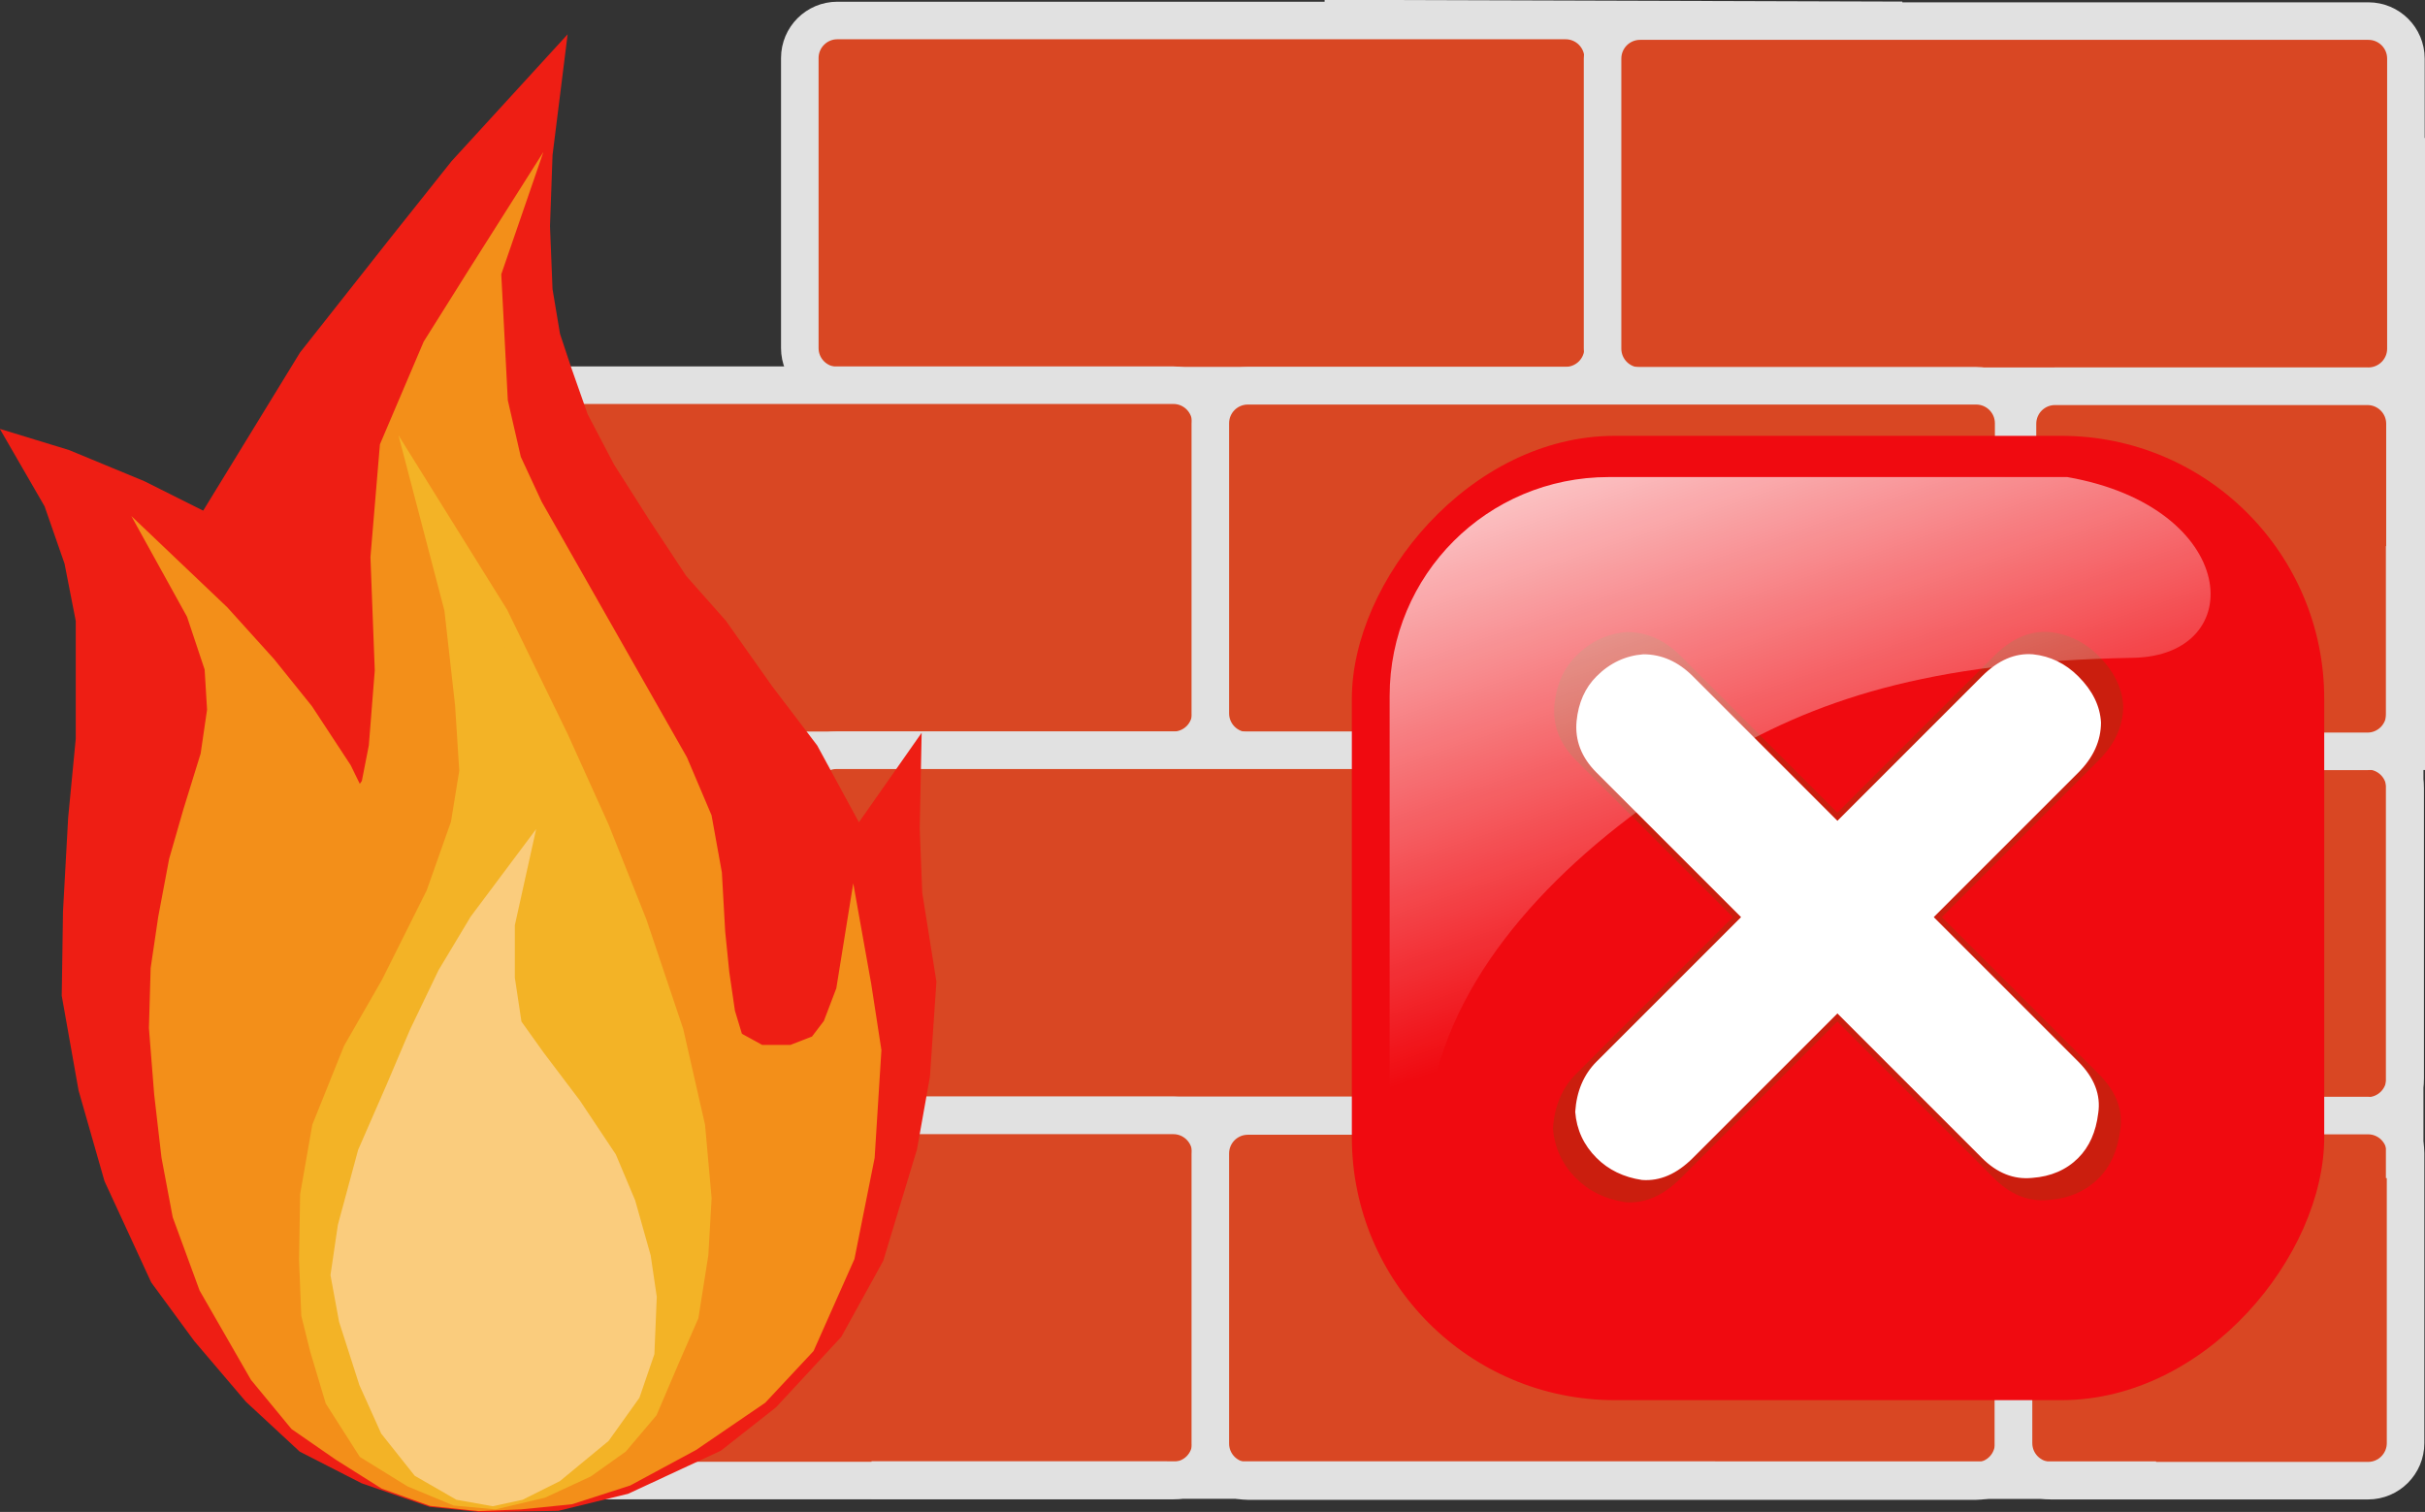 <?xml version="1.0" encoding="UTF-8" standalone="no"?>
<!-- Created with Inkscape (http://www.inkscape.org/) -->

<svg
   xmlns:dc="http://purl.org/dc/elements/1.1/"
   xmlns:cc="http://creativecommons.org/ns#"
   xmlns:rdf="http://www.w3.org/1999/02/22-rdf-syntax-ns#"
   xmlns:svg="http://www.w3.org/2000/svg"
   xmlns="http://www.w3.org/2000/svg"
   xmlns:xlink="http://www.w3.org/1999/xlink"
   xmlns:sodipodi="http://sodipodi.sourceforge.net/DTD/sodipodi-0.dtd"
   xmlns:inkscape="http://www.inkscape.org/namespaces/inkscape"
   width="161.469"
   height="100.688"
   id="svg6076"
   version="1.1"
   inkscape:version="0.48.4 r9939"
   sodipodi:docname="firewall_simbolo_alerta.svg">
  <rect width="100%" height="100%" fill="#333333" stroke="none"/>
  <defs
     id="defs6078">
    <linearGradient
       id="SVGID_1_"
       gradientUnits="userSpaceOnUse"
       x1="306"
       y1="-333"
       x2="306"
       y2="-373"
       gradientTransform="matrix(1,0,0,-1,-285,-332)">
      <stop
         offset="0"
         style="stop-color:#5DF24F"
         id="stop7" />
      <stop
         offset="1"
         style="stop-color:#2A9C06"
         id="stop9" />
    </linearGradient>
    <linearGradient
       inkscape:collect="always"
       xlink:href="#linearGradient2555"
       id="linearGradient2026"
       gradientUnits="userSpaceOnUse"
       gradientTransform="matrix(-0.657,0,0,0.657,-16.966,114.629)"
       x1="-344.153"
       y1="274.711"
       x2="-395.849"
       y2="425.4" />
    <linearGradient
       inkscape:collect="always"
       id="linearGradient2555">
      <stop
         style="stop-color:#ffffff;stop-opacity:1;"
         offset="0"
         id="stop2557" />
      <stop
         style="stop-color:#ffffff;stop-opacity:0;"
         offset="1"
         id="stop2559" />
    </linearGradient>
    <linearGradient
       y2="425.4"
       x2="-395.849"
       y1="274.711"
       x1="-344.153"
       gradientTransform="matrix(-0.657,0,0,0.657,-16.966,114.629)"
       gradientUnits="userSpaceOnUse"
       id="linearGradient4201"
       xlink:href="#linearGradient2555"
       inkscape:collect="always" />
  </defs>
  <sodipodi:namedview
     id="base"
     pagecolor="#ffffff"
     bordercolor="#666666"
     borderopacity="1.0"
     inkscape:pageopacity="0.0"
     inkscape:pageshadow="2"
     inkscape:zoom="1.4"
     inkscape:cx="38.238119"
     inkscape:cy="39.898358"
     inkscape:document-units="px"
     inkscape:current-layer="layer1"
     showgrid="false"
     fit-margin-top="0"
     fit-margin-left="0"
     fit-margin-right="0"
     fit-margin-bottom="0"
     inkscape:window-width="1600"
     inkscape:window-height="838"
     inkscape:window-x="-8"
     inkscape:window-y="-8"
     inkscape:window-maximized="1" />
  <g
     inkscape:label="Calque 1"
     inkscape:groupmode="layer"
     id="layer1"
     transform="translate(-630.344,-504.875)">
    <path
       inkscape:connector-curvature="0"
       id="path1244"
       d="m 686.099,506.24 48.491,0 c 1.382,0 2.5,1.123 2.5,2.5 l 0,19.316 c 0,1.382 -1.118,2.5 -2.5,2.5 l -48.491,0 c -1.382,0 -2.5,-1.118 -2.5,-2.5 l 0,-19.316 c 0,-1.377 1.118,-2.5 2.5,-2.5"
       style="fill:#d94723;fill-opacity:1;fill-rule:evenodd;stroke:#e1e1e1;stroke-width:2.5;stroke-linecap:butt;stroke-linejoin:round;stroke-miterlimit:10;stroke-opacity:1" />
    <path
       inkscape:connector-curvature="0"
       id="path1246"
       d="m 739.551,506.279 48.491,0 c 1.382,0 2.5,1.118 2.5,2.5 l 0,19.316 c 0,1.377 -1.118,2.5 -2.5,2.5 l -48.491,0 c -1.382,0 -2.5,-1.123 -2.5,-2.5 l 0,-19.316 c 0,-1.382 1.118,-2.5 2.5,-2.5"
       style="fill:#d94723;fill-opacity:1;fill-rule:evenodd;stroke:#e1e1e1;stroke-width:2.5;stroke-linecap:butt;stroke-linejoin:round;stroke-miterlimit:10;stroke-opacity:1" />
    <path
       inkscape:connector-curvature="0"
       id="path1248"
       d="m 659.981,530.527 48.491,0 c 1.382,0 2.5,1.123 2.5,2.5 l 0,19.316 c 0,1.382 -1.118,2.5 -2.5,2.5 l -48.491,0 c -1.382,0 -2.5,-1.118 -2.5,-2.5 l 0,-19.316 c 0,-1.377 1.118,-2.5 2.5,-2.5"
       style="fill:#d94723;fill-opacity:1;fill-rule:evenodd;stroke:#e1e1e1;stroke-width:2.5;stroke-linecap:butt;stroke-linejoin:round;stroke-miterlimit:10;stroke-opacity:1" />
    <path
       inkscape:connector-curvature="0"
       id="path1250"
       d="m 713.433,530.566 48.491,0 c 1.382,0 2.5,1.118 2.5,2.5 l 0,19.316 c 0,1.377 -1.118,2.5 -2.5,2.5 l -48.491,0 c -1.382,0 -2.5,-1.123 -2.5,-2.5 l 0,-19.316 c 0,-1.382 1.118,-2.5 2.5,-2.5"
       style="fill:#d94723;fill-opacity:1;fill-rule:evenodd;stroke:#e1e1e1;stroke-width:2.5;stroke-linecap:butt;stroke-linejoin:round;stroke-miterlimit:10;stroke-opacity:1" />
    <path
       inkscape:connector-curvature="0"
       id="path1252"
       d="m 686.046,554.838 48.491,0 c 1.382,0 2.5,1.118 2.5,2.5 l 0,19.312 c 0,1.382 -1.118,2.5 -2.5,2.5 l -48.491,0 c -1.382,0 -2.5,-1.118 -2.5,-2.5 l 0,-19.312 c 0,-1.382 1.118,-2.5 2.5,-2.5"
       style="fill:#d94723;fill-opacity:1;fill-rule:evenodd;stroke:#e1e1e1;stroke-width:2.5;stroke-linecap:butt;stroke-linejoin:round;stroke-miterlimit:10;stroke-opacity:1" />
    <path
       inkscape:connector-curvature="0"
       id="path1254"
       d="m 739.498,554.873 48.491,0 c 1.382,0 2.5,1.118 2.5,2.5 l 0,19.316 c 0,1.382 -1.118,2.5 -2.5,2.5 l -48.491,0 c -1.382,0 -2.5,-1.118 -2.5,-2.5 l 0,-19.316 c 0,-1.382 1.118,-2.5 2.5,-2.5"
       style="fill:#d94723;fill-opacity:1;fill-rule:evenodd;stroke:#e1e1e1;stroke-width:2.5;stroke-linecap:butt;stroke-linejoin:round;stroke-miterlimit:10;stroke-opacity:1" />
    <path
       inkscape:connector-curvature="0"
       id="path1256"
       d="m 659.981,579.155 48.491,0 c 1.377,0 2.5,1.123 2.5,2.5 l 0,19.316 c 0,1.382 -1.123,2.5 -2.5,2.5 l -48.491,0 c -1.382,0 -2.5,-1.118 -2.5,-2.5 l 0,-19.316 c 0,-1.377 1.118,-2.5 2.5,-2.5"
       style="fill:#d94723;fill-opacity:1;fill-rule:evenodd;stroke:#e1e1e1;stroke-width:2.5;stroke-linecap:butt;stroke-linejoin:round;stroke-miterlimit:10;stroke-opacity:1" />
    <path
       inkscape:connector-curvature="0"
       id="path1258"
       d="m 713.433,579.194 48.491,0 c 1.382,0 2.5,1.118 2.5,2.5 l 0,19.312 c 0,1.382 -1.118,2.5 -2.5,2.5 l -48.491,0 c -1.382,0 -2.5,-1.118 -2.5,-2.5 l 0,-19.312 c 0,-1.382 1.118,-2.5 2.5,-2.5"
       style="fill:#d94723;fill-opacity:1;fill-rule:evenodd;stroke:#e1e1e1;stroke-width:2.5;stroke-linecap:butt;stroke-linejoin:round;stroke-miterlimit:10;stroke-opacity:1" />
    <path
       inkscape:connector-curvature="0"
       id="path1260"
       d="m 767.178,530.6 20.801,0 c 1.382,0 2.5,1.118 2.5,2.5 l 0,19.312 c 0,1.382 -1.118,2.5 -2.5,2.5 l -20.801,0 c -1.382,0 -2.5,-1.118 -2.5,-2.5 l 0,-19.312 c 0,-1.382 1.118,-2.5 2.5,-2.5"
       style="fill:#d94723;fill-opacity:1;fill-rule:evenodd;stroke:#e1e1e1;stroke-width:2.5;stroke-linecap:butt;stroke-linejoin:round;stroke-miterlimit:10;stroke-opacity:1" />
    <path
       inkscape:connector-curvature="0"
       id="path1262"
       d="m 766.915,579.165 21.104,0 c 1.382,0 2.5,1.118 2.5,2.5 l 0,19.316 c 0,1.377 -1.118,2.5 -2.5,2.5 l -21.104,0 c -1.382,0 -2.5,-1.123 -2.5,-2.5 l 0,-19.316 c 0,-1.382 1.118,-2.5 2.5,-2.5"
       style="fill:#d94723;fill-opacity:1;fill-rule:evenodd;stroke:#e1e1e1;stroke-width:2.5;stroke-linecap:butt;stroke-linejoin:round;stroke-miterlimit:10;stroke-opacity:1" />
    <path
       inkscape:connector-curvature="0"
       id="path1264"
       d="m 659.923,554.804 21.104,0 c 1.382,0 2.5,1.123 2.5,2.5 l 0,19.316 c 0,1.382 -1.118,2.5 -2.5,2.5 l -21.104,0 c -1.377,0 -2.5,-1.118 -2.5,-2.5 l 0,-19.316 c 0,-1.377 1.123,-2.5 2.5,-2.5"
       style="fill:#d94723;fill-opacity:1;fill-rule:evenodd;stroke:#e1e1e1;stroke-width:2.5;stroke-linecap:butt;stroke-linejoin:round;stroke-miterlimit:10;stroke-opacity:1" />
    <path
       inkscape:connector-curvature="0"
       id="path1266"
       d="m 657.466,542.905 0,42.095"
       style="fill:none;stroke:#e1e1e1;stroke-width:2.5;stroke-linecap:butt;stroke-linejoin:round;stroke-miterlimit:10;stroke-opacity:1" />
    <path
       inkscape:connector-curvature="0"
       id="path1268"
       d="m 773.907,603.447 -85.532,-0.01"
       style="fill:none;stroke:#e1e1e1;stroke-width:2.5;stroke-linecap:butt;stroke-linejoin:round;stroke-miterlimit:10;stroke-opacity:1" />
    <path
       inkscape:connector-curvature="0"
       id="path1270"
       d="m 757.007,506.23 -38.467,-0.117"
       style="fill:none;stroke:#e1e1e1;stroke-width:2.5;stroke-linecap:butt;stroke-linejoin:round;stroke-miterlimit:10;stroke-opacity:1" />
    <path
       inkscape:connector-curvature="0"
       id="path1272"
       d="m 790.46,541.24 0,42.09"
       style="fill:none;stroke:#e1e1e1;stroke-width:2.5;stroke-linecap:butt;stroke-linejoin:round;stroke-miterlimit:10;stroke-opacity:1" />
    <path
       inkscape:connector-curvature="0"
       id="path1274"
       d="m 790.567,514.062 0,42.09"
       style="fill:none;stroke:#e1e1e1;stroke-width:2.5;stroke-linecap:butt;stroke-linejoin:round;stroke-miterlimit:10;stroke-opacity:1" />
    <path
       inkscape:connector-curvature="0"
       id="path1276"
       d="m 644.107,539.697 6.729,-10.991 6.05,-7.666 3.999,-5.024 6.392,-6.987 -0.766,6.133 -0.17,4.771 0.17,4.258 0.513,3.066 0.766,2.305 1.109,3.149 1.787,3.408 2.383,3.75 2.471,3.745 2.642,2.983 3.071,4.346 2.978,3.916 3.237,5.962 3.579,-5.107 -0.087,4.341 0.17,4.346 0.938,5.879 -0.425,6.221 -0.85,4.771 -2.217,7.324 -2.725,4.941 -4.263,4.6 -3.574,2.812 -6.05,2.812 -4.517,1.104 -5.024,0.088 -3.325,-0.342 -4.429,-1.533 -4.004,-2.046 -3.491,-3.237 -3.408,-4.004 -2.812,-3.833 -3.066,-6.646 -1.704,-5.962 -1.103,-6.216 0.083,-5.537 0.342,-6.221 0.508,-5.283 0,-7.92 -0.767,-3.921 -1.362,-3.916 -2.217,-3.838 3.066,0.938 4.946,2.046 z m 0,0"
       style="fill:#ee1e14;fill-opacity:1;fill-rule:evenodd;stroke:#ee1e14;stroke-width:1.25;stroke-linecap:butt;stroke-linejoin:miter;stroke-miterlimit:10;stroke-opacity:1" />
    <path
       inkscape:connector-curvature="0"
       id="path1278"
       d="m 641.602,542.495 3.428,3.262 3.091,3.423 2.49,3.096 2.539,3.867 1.05,2.153 0.825,-1.162 0.498,-2.539 0.401,-5.059 -0.288,-7.539 0.62,-7.378 2.856,-6.704 2.983,-4.751 2.099,-3.315 -1.103,3.203 0.444,8.564 0.893,3.887 1.426,3.071 9.668,17.012 1.597,3.76 0.669,3.701 0.22,3.921 0.274,2.705 0.386,2.651 0.552,1.821 1.714,0.942 2.158,0 1.709,-0.664 0.952,-1.25 0.884,-2.319 0.552,-3.423 0.552,3.091 0.664,4.312 -0.444,7.07 -1.323,6.626 -2.651,5.967 -3.096,3.315 -4.526,3.091 -4.307,2.324 -3.76,1.211 -3.311,0.332 -2.764,0.112 -3.091,-0.332 -3.096,-1.104 -2.983,-1.88 -2.871,-1.987 -2.612,-3.169 -3.369,-5.859 -1.753,-4.78 -0.733,-3.892 -0.483,-4.175 -0.347,-4.385 0.113,-3.921 0.498,-3.369 0.718,-3.813 0.938,-3.262 1.162,-3.755 0.444,-3.037 -0.17,-2.817 -1.216,-3.647 z m 0,0"
       style="fill:#f38f19;fill-opacity:1;fill-rule:evenodd;stroke:#f38f19;stroke-width:1.25;stroke-linecap:butt;stroke-linejoin:miter;stroke-miterlimit:10;stroke-opacity:1" />
    <path
       inkscape:connector-curvature="0"
       id="path1280"
       d="m 658.526,537.695 5.034,8.081 4.014,8.242 2.72,6.016 2.51,6.304 2.432,7.236 1.435,6.304 0.43,4.8 -0.215,3.726 -0.644,4.082 -1.221,2.793 -1.499,3.511 -1.938,2.29 -2.217,1.577 -2.939,1.362 -3.135,0.742 -2.598,-0.239 -2.935,-1.221 -3.008,-1.86 -2.148,-3.369 -1.006,-3.364 -0.571,-2.295 -0.147,-3.652 0.072,-4.297 0.791,-4.517 2.075,-5.156 2.51,-4.37 3.008,-6.016 1.645,-4.658 0.571,-3.511 -0.283,-4.438 -0.718,-6.377 z m 0,0"
       style="fill:#f3b326;fill-opacity:1;fill-rule:evenodd;stroke:#f3b326;stroke-width:1.25;stroke-linecap:butt;stroke-linejoin:miter;stroke-miterlimit:10;stroke-opacity:1" />
    <path
       inkscape:connector-curvature="0"
       id="path1282"
       d="m 653.453,586.577 1.328,-4.917 1.875,-4.297 1.562,-3.672 1.875,-3.906 2.109,-3.516 2.603,-3.481 -0.806,3.638 0,3.594 0.469,3.125 1.562,2.188 2.422,3.203 2.344,3.516 1.25,2.969 1.011,3.589 0.391,2.656 -0.152,3.672 -0.938,2.734 -1.953,2.734 -3.125,2.578 -2.344,1.172 -1.797,0.391 -2.188,-0.391 -2.578,-1.484 -2.11,-2.656 -1.406,-3.125 -1.328,-4.141 -0.547,-2.969 z m 0,0"
       style="fill:#facc7d;fill-opacity:1;fill-rule:evenodd;stroke:#facc7d;stroke-width:1.25;stroke-linecap:butt;stroke-linejoin:miter;stroke-miterlimit:10;stroke-opacity:1" />
    <g
       transform="matrix(0.444,0,0,0.444,643.573,392.555)"
       id="g2071">
      <rect
         inkscape:export-ydpi="7.7063322"
         inkscape:export-xdpi="7.7063322"
         inkscape:export-filename="C:\Documents and Settings\Molumen\Desktop\path3511111.png"
         transform="scale(-1,1)"
         ry="39.431"
         rx="39.431"
         y="318.344"
         x="-318.761"
         height="144.637"
         width="145.824"
         id="rect3417"
         style="fill:#f00a10;fill-opacity:1;fill-rule:evenodd;stroke:none" />
      <g
         inkscape:export-ydpi="7.7063322"
         inkscape:export-xdpi="7.7063322"
         inkscape:export-filename="C:\Documents and Settings\Molumen\Desktop\path3511111.png"
         transform="matrix(0.657,0,0,0.657,-102.644,-95.387)"
         id="g3479">
        <path
           inkscape:connector-curvature="0"
           id="path3419"
           d="m 554.127,739.603 35.778,-35.778 c 3.748,-3.748 5.622,-7.894 5.622,-12.437 -0.227,-4.089 -2.101,-7.894 -5.622,-11.415 -3.18,-3.18 -6.928,-4.998 -11.244,-5.452 -4.43,-0.341 -8.632,1.476 -12.607,5.452 l -35.778,35.778 -35.778,-35.778 c -3.635,-3.635 -7.723,-5.452 -12.267,-5.452 -4.43,0.341 -8.291,2.158 -11.585,5.452 -2.839,2.839 -4.486,6.531 -4.941,11.074 -0.454,4.77 1.193,9.03 4.941,12.778 l 35.778,35.778 -35.778,35.778 c -3.18,3.18 -4.941,7.326 -5.281,12.437 0.341,4.429 2.101,8.234 5.281,11.415 2.953,2.953 6.701,4.77 11.244,5.452 4.43,0.341 8.632,-1.477 12.607,-5.452 l 35.778,-35.778 35.778,35.778 c 3.748,3.748 7.894,5.395 12.437,4.941 4.657,-0.341 8.462,-1.988 11.415,-4.941 2.726,-2.726 4.373,-6.418 4.941,-11.074 0.681,-4.543 -0.965,-8.803 -4.941,-12.778 l -35.778,-35.778"
           style="font-size:454.957px;font-style:normal;font-variant:normal;font-weight:normal;font-stretch:normal;line-height:100%;writing-mode:lr-tb;text-anchor:start;fill:#cb1e0e;fill-opacity:1;stroke:none;font-family:GOST type B" />
        <path
           inkscape:connector-curvature="0"
           style="font-size:454.957px;font-style:normal;font-variant:normal;font-weight:normal;font-stretch:normal;line-height:100%;writing-mode:lr-tb;text-anchor:start;fill:#ffffff;fill-opacity:1;stroke:none;font-family:GOST type B"
           d="m 552.28,739.603 32.987,-32.987 c 3.456,-3.456 5.184,-7.278 5.184,-11.467 -0.209,-3.77 -1.937,-7.278 -5.184,-10.524 -2.932,-2.932 -6.388,-4.608 -10.367,-5.027 -4.084,-0.314 -7.959,1.361 -11.624,5.027 l -32.987,32.987 -32.987,-32.987 c -3.351,-3.351 -7.121,-5.027 -11.31,-5.027 -4.084,0.314 -7.645,1.99 -10.682,5.027 -2.618,2.618 -4.136,6.021 -4.555,10.21 -0.419,4.398 1.1,8.325 4.555,11.781 l 32.987,32.987 -32.987,32.987 c -2.932,2.932 -4.555,6.754 -4.87,11.467 0.314,4.084 1.937,7.592 4.87,10.524 2.723,2.723 6.179,4.398 10.367,5.027 4.084,0.314 7.959,-1.362 11.624,-5.027 l 32.987,-32.987 32.987,32.987 c 3.456,3.456 7.278,4.974 11.467,4.555 4.294,-0.314 7.802,-1.833 10.524,-4.555 2.513,-2.514 4.032,-5.917 4.555,-10.21 0.628,-4.189 -0.89,-8.116 -4.555,-11.781 l -32.987,-32.987"
           id="path3421" />
      </g>
      <path
         inkscape:connector-curvature="0"
         inkscape:export-ydpi="7.7063322"
         inkscape:export-xdpi="7.7063322"
         inkscape:export-filename="C:\Documents and Settings\Molumen\Desktop\path3511111.png"
         sodipodi:nodetypes="ccccsssc"
         id="path3423"
         d="m 280.234,324.527 -68.771,0 c -18.204,0 -32.859,14.655 -32.859,32.859 l 0,66.553 c 0.589,14.21 2.856,5.227 7.17,-10.51 5.014,-18.289 21.343,-34.273 41.229,-46.253 15.178,-9.143 32.168,-14.982 63.093,-15.538 17.539,-0.315 15.99,-22.579 -9.863,-27.112 z"
         style="fill:url(#linearGradient4201);fill-opacity:1;fill-rule:evenodd;stroke:none" />
    </g>
  </g>
</svg>
